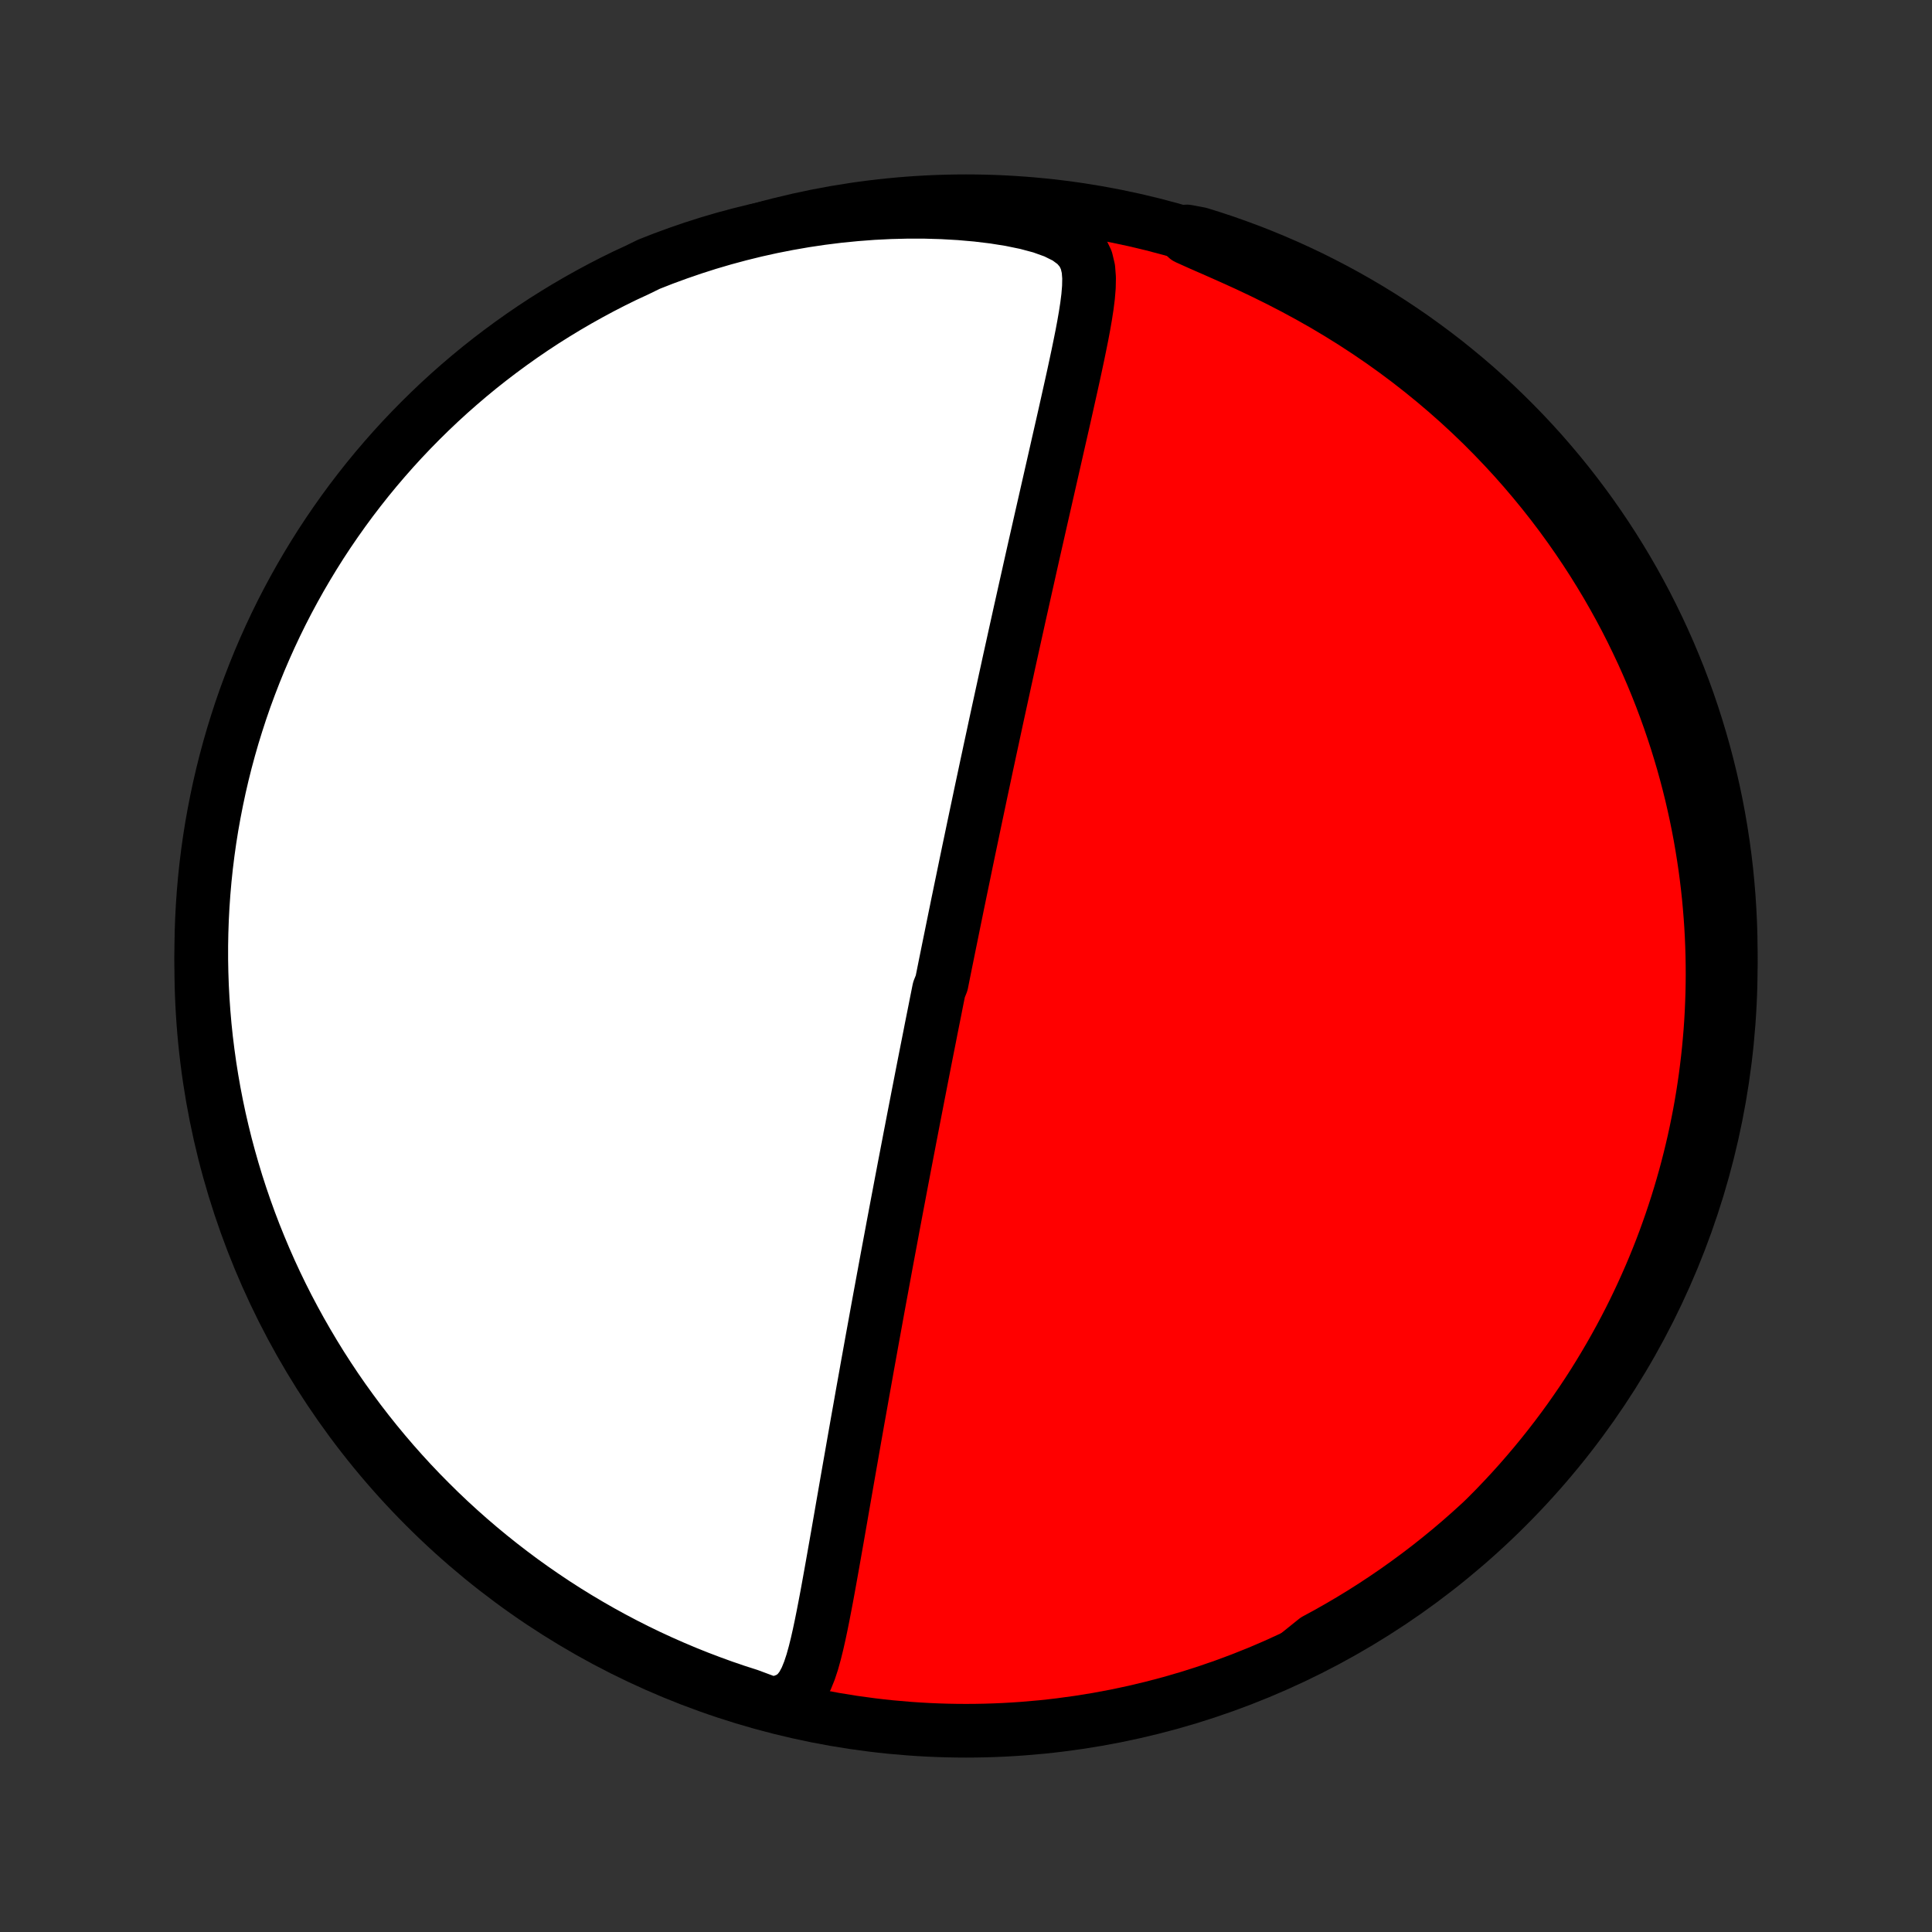<?xml version="1.0" encoding="utf-8" standalone="no"?>
<!DOCTYPE svg PUBLIC "-//W3C//DTD SVG 1.1//EN"
  "http://www.w3.org/Graphics/SVG/1.1/DTD/svg11.dtd">
<!-- Created with matplotlib (http://matplotlib.org/) -->
<svg height="72pt" version="1.1" viewBox="0 0 72 72" width="72pt" xmlns="http://www.w3.org/2000/svg" xmlns:xlink="http://www.w3.org/1999/xlink">
 <rect x="0" y="0" width="72" height="72" fill="#333333" stroke="none"/>
 <defs>
  <style type="text/css">
*{stroke-linecap:butt;stroke-linejoin:round;}
  </style>
 </defs>
 <g id="figure_1">
  <g id="patch_1">
   <path d="
M0 72
L72 72
L72 0
L0 0
z
" style="fill:none;"/>
  </g>
  <g id="axes_1">
   <g id="PatchCollection_1">
    <defs>
     <path d="
M36 -7.5
C43.558 -7.5 50.808 -10.503 56.153 -15.848
C61.497 -21.192 64.5 -28.442 64.5 -36
C64.5 -43.558 61.497 -50.808 56.153 -56.153
C50.808 -61.497 43.558 -64.5 36 -64.5
C28.442 -64.5 21.192 -61.497 15.848 -56.153
C10.503 -50.808 7.5 -43.558 7.5 -36
C7.5 -28.442 10.503 -21.192 15.848 -15.848
C21.192 -10.503 28.442 -7.5 36 -7.5
z
" id="C0_0_a811fe30f3"/>
     <path d="
M28.714 -8.519
L29.125 -8.579
L29.451 -8.712
L29.701 -8.909
L29.892 -9.155
L30.042 -9.435
L30.165 -9.739
L30.271 -10.06
L30.364 -10.394
L30.449 -10.736
L30.528 -11.085
L30.603 -11.44
L30.675 -11.798
L30.745 -12.16
L30.814 -12.524
L30.881 -12.89
L30.947 -13.257
L31.013 -13.625
L31.078 -13.993
L31.143 -14.362
L31.208 -14.73
L31.272 -15.098
L31.336 -15.465
L31.399 -15.831
L31.463 -16.196
L31.526 -16.559
L31.589 -16.92
L31.652 -17.28
L31.715 -17.638
L31.777 -17.993
L31.839 -18.347
L31.901 -18.698
L31.962 -19.046
L32.024 -19.392
L32.085 -19.736
L32.145 -20.077
L32.206 -20.415
L32.266 -20.75
L32.325 -21.083
L32.385 -21.413
L32.444 -21.74
L32.502 -22.064
L32.561 -22.385
L32.619 -22.704
L32.676 -23.019
L32.733 -23.332
L32.79 -23.643
L32.847 -23.95
L32.903 -24.255
L32.959 -24.557
L33.014 -24.857
L33.069 -25.154
L33.124 -25.448
L33.179 -25.74
L33.233 -26.03
L33.286 -26.317
L33.34 -26.602
L33.393 -26.884
L33.446 -27.165
L33.499 -27.443
L33.551 -27.719
L33.603 -27.994
L33.655 -28.266
L33.706 -28.536
L33.758 -28.805
L33.809 -29.072
L33.86 -29.337
L33.91 -29.6
L33.961 -29.862
L34.011 -30.123
L34.061 -30.382
L34.111 -30.639
L34.161 -30.896
L34.21 -31.151
L34.26 -31.405
L34.309 -31.658
L34.358 -31.909
L34.407 -32.16
L34.456 -32.41
L34.505 -32.659
L34.554 -32.908
L34.603 -33.155
L34.652 -33.402
L34.7 -33.649
L34.749 -33.895
L34.798 -34.14
L34.847 -34.385
L34.895 -34.63
L34.944 -34.874
L34.993 -35.119
L35.091 -35.363
L35.14 -35.607
L35.189 -35.851
L35.238 -36.096
L35.288 -36.34
L35.337 -36.584
L35.387 -36.829
L35.437 -37.074
L35.487 -37.32
L35.537 -37.566
L35.587 -37.812
L35.638 -38.059
L35.688 -38.307
L35.74 -38.556
L35.791 -38.805
L35.843 -39.055
L35.895 -39.306
L35.947 -39.558
L35.999 -39.811
L36.052 -40.065
L36.105 -40.321
L36.159 -40.577
L36.213 -40.835
L36.267 -41.094
L36.322 -41.355
L36.377 -41.617
L36.433 -41.881
L36.489 -42.147
L36.545 -42.414
L36.602 -42.682
L36.66 -42.953
L36.718 -43.226
L36.776 -43.501
L36.836 -43.777
L36.895 -44.056
L36.956 -44.337
L37.017 -44.62
L37.078 -44.905
L37.14 -45.193
L37.203 -45.483
L37.267 -45.776
L37.331 -46.071
L37.396 -46.368
L37.461 -46.668
L37.528 -46.971
L37.594 -47.277
L37.662 -47.585
L37.731 -47.896
L37.8 -48.21
L37.87 -48.526
L37.941 -48.846
L38.012 -49.168
L38.085 -49.493
L38.158 -49.821
L38.232 -50.152
L38.307 -50.485
L38.382 -50.822
L38.458 -51.161
L38.535 -51.503
L38.613 -51.847
L38.692 -52.195
L38.771 -52.545
L38.851 -52.897
L38.932 -53.252
L39.013 -53.609
L39.095 -53.969
L39.177 -54.33
L39.26 -54.694
L39.343 -55.059
L39.426 -55.426
L39.51 -55.794
L39.594 -56.163
L39.678 -56.534
L39.761 -56.905
L39.844 -57.277
L39.927 -57.649
L40.009 -58.021
L40.089 -58.392
L40.168 -58.763
L40.244 -59.133
L40.318 -59.501
L40.387 -59.868
L40.45 -60.231
L40.506 -60.592
L40.551 -60.949
L40.58 -61.3
L40.587 -61.645
L40.561 -61.981
L40.484 -62.304
L40.337 -62.611
L40.096 -62.895
L39.753 -63.148
L39.316 -63.365
L38.807 -63.548
L38.247 -63.698
L37.653 -63.82
L37.037 -63.918
L36.406 -63.994
L35.766 -64.05
L35.12 -64.087
L34.472 -64.106
L33.823 -64.107
L33.175 -64.091
L32.529 -64.059
L31.887 -64.01
L31.249 -63.947
L30.617 -63.868
L29.991 -63.775
L29.371 -63.667
L28.76 -63.547
L28.156 -63.413
L27.56 -63.266
L26.974 -63.108
L26.396 -62.938
L25.829 -62.757
L25.27 -62.565
L24.722 -62.364
L24.184 -62.153
L23.732 -61.932
L23.285 -61.725
L22.842 -61.507
L22.403 -61.281
L21.968 -61.047
L21.537 -60.806
L21.11 -60.557
L20.689 -60.301
L20.271 -60.038
L19.859 -59.767
L19.452 -59.489
L19.049 -59.203
L18.652 -58.911
L18.26 -58.612
L17.873 -58.306
L17.492 -57.993
L17.117 -57.673
L16.747 -57.347
L16.383 -57.014
L16.026 -56.675
L15.674 -56.329
L15.328 -55.977
L14.989 -55.62
L14.656 -55.256
L14.33 -54.886
L14.01 -54.511
L13.697 -54.13
L13.391 -53.743
L13.091 -53.351
L12.799 -52.954
L12.514 -52.552
L12.235 -52.144
L11.964 -51.732
L11.701 -51.315
L11.445 -50.893
L11.196 -50.467
L10.955 -50.036
L10.721 -49.601
L10.495 -49.162
L10.277 -48.718
L10.067 -48.271
L9.865 -47.821
L9.67 -47.366
L9.484 -46.908
L9.306 -46.447
L9.135 -45.983
L8.973 -45.515
L8.82 -45.045
L8.674 -44.572
L8.537 -44.096
L8.408 -43.618
L8.288 -43.138
L8.176 -42.655
L8.073 -42.17
L7.978 -41.684
L7.891 -41.196
L7.813 -40.706
L7.744 -40.215
L7.683 -39.722
L7.631 -39.228
L7.588 -38.734
L7.553 -38.238
L7.527 -37.742
L7.51 -37.245
L7.501 -36.748
L7.501 -36.251
L7.51 -35.753
L7.527 -35.256
L7.553 -34.759
L7.588 -34.262
L7.631 -33.766
L7.683 -33.27
L7.744 -32.776
L7.813 -32.282
L7.891 -31.79
L7.977 -31.298
L8.072 -30.808
L8.175 -30.32
L8.287 -29.834
L8.407 -29.349
L8.536 -28.866
L8.673 -28.386
L8.818 -27.907
L8.972 -27.432
L9.134 -26.959
L9.304 -26.488
L9.482 -26.021
L9.669 -25.557
L9.863 -25.095
L10.065 -24.637
L10.275 -24.183
L10.493 -23.732
L10.719 -23.285
L10.953 -22.842
L11.194 -22.403
L11.443 -21.968
L11.699 -21.537
L11.962 -21.11
L12.233 -20.689
L12.511 -20.271
L12.796 -19.859
L13.089 -19.452
L13.388 -19.049
L13.694 -18.652
L14.007 -18.26
L14.327 -17.873
L14.653 -17.492
L14.986 -17.117
L15.325 -16.747
L15.671 -16.383
L16.023 -16.026
L16.38 -15.674
L16.744 -15.328
L17.114 -14.989
L17.489 -14.656
L17.87 -14.33
L18.257 -14.01
L18.649 -13.697
L19.046 -13.391
L19.448 -13.091
L19.856 -12.799
L20.268 -12.514
L20.685 -12.235
L21.107 -11.964
L21.533 -11.701
L21.964 -11.445
L22.399 -11.196
L22.838 -10.955
L23.282 -10.721
L23.729 -10.495
L24.179 -10.277
L24.634 -10.067
L25.092 -9.865
L25.553 -9.67
L26.017 -9.484
L26.485 -9.306
L26.955 -9.135
L27.428 -8.973
L27.904 -8.82
z
" id="C0_1_1df55cb7ca"/>
     <path d="
M48.331 -10.322
L48.834 -10.587
L49.325 -10.859
L49.804 -11.137
L50.273 -11.421
L50.73 -11.71
L51.176 -12.003
L51.611 -12.302
L52.036 -12.604
L52.449 -12.91
L52.852 -13.22
L53.245 -13.532
L53.627 -13.848
L53.999 -14.166
L54.361 -14.486
L54.713 -14.808
L55.056 -15.133
L55.389 -15.459
L55.714 -15.786
L56.029 -16.115
L56.335 -16.444
L56.633 -16.775
L56.922 -17.107
L57.203 -17.439
L57.476 -17.772
L57.741 -18.105
L57.999 -18.439
L58.249 -18.773
L58.492 -19.107
L58.727 -19.442
L58.956 -19.776
L59.178 -20.111
L59.393 -20.445
L59.601 -20.78
L59.803 -21.115
L59.999 -21.449
L60.189 -21.784
L60.373 -22.118
L60.551 -22.452
L60.724 -22.786
L60.891 -23.12
L61.052 -23.454
L61.208 -23.788
L61.359 -24.122
L61.505 -24.455
L61.646 -24.789
L61.782 -25.123
L61.913 -25.456
L62.039 -25.79
L62.16 -26.124
L62.277 -26.458
L62.389 -26.792
L62.497 -27.126
L62.6 -27.46
L62.699 -27.795
L62.794 -28.13
L62.884 -28.465
L62.97 -28.801
L63.052 -29.137
L63.13 -29.474
L63.203 -29.811
L63.272 -30.149
L63.338 -30.488
L63.399 -30.827
L63.456 -31.167
L63.509 -31.508
L63.558 -31.85
L63.602 -32.193
L63.643 -32.536
L63.68 -32.881
L63.712 -33.227
L63.741 -33.574
L63.765 -33.922
L63.785 -34.271
L63.8 -34.622
L63.812 -34.974
L63.819 -35.328
L63.822 -35.683
L63.82 -36.04
L63.814 -36.398
L63.803 -36.758
L63.788 -37.12
L63.768 -37.483
L63.743 -37.848
L63.713 -38.216
L63.679 -38.585
L63.639 -38.956
L63.594 -39.329
L63.544 -39.704
L63.488 -40.081
L63.427 -40.461
L63.361 -40.843
L63.288 -41.227
L63.21 -41.612
L63.125 -42.001
L63.035 -42.392
L62.938 -42.784
L62.834 -43.18
L62.724 -43.577
L62.606 -43.977
L62.482 -44.379
L62.35 -44.783
L62.211 -45.19
L62.064 -45.599
L61.91 -46.01
L61.747 -46.423
L61.576 -46.838
L61.396 -47.255
L61.208 -47.674
L61.01 -48.094
L60.804 -48.517
L60.588 -48.941
L60.362 -49.366
L60.126 -49.792
L59.88 -50.22
L59.623 -50.648
L59.356 -51.077
L59.078 -51.506
L58.788 -51.936
L58.488 -52.365
L58.176 -52.794
L57.852 -53.222
L57.515 -53.65
L57.167 -54.075
L56.807 -54.499
L56.434 -54.921
L56.048 -55.34
L55.65 -55.756
L55.239 -56.169
L54.815 -56.577
L54.378 -56.981
L53.928 -57.38
L53.466 -57.773
L52.991 -58.16
L52.504 -58.541
L52.005 -58.914
L51.494 -59.28
L50.971 -59.637
L50.438 -59.985
L49.894 -60.324
L49.34 -60.654
L48.778 -60.972
L48.208 -61.28
L47.632 -61.577
L47.052 -61.863
L46.471 -62.138
L45.891 -62.401
L45.319 -62.655
L44.761 -62.899
L44.23 -63.138
L44.234 -63.374
L44.709 -63.285
L45.181 -63.137
L45.651 -62.981
L46.117 -62.816
L46.581 -62.644
L47.041 -62.463
L47.498 -62.274
L47.951 -62.078
L48.401 -61.873
L48.847 -61.661
L49.289 -61.44
L49.727 -61.212
L50.161 -60.976
L50.59 -60.733
L51.015 -60.482
L51.436 -60.224
L51.852 -59.958
L52.263 -59.685
L52.669 -59.405
L53.069 -59.117
L53.465 -58.823
L53.856 -58.522
L54.24 -58.213
L54.62 -57.898
L54.994 -57.577
L55.362 -57.248
L55.724 -56.914
L56.08 -56.572
L56.43 -56.225
L56.773 -55.872
L57.111 -55.512
L57.442 -55.147
L57.766 -54.775
L58.084 -54.398
L58.395 -54.016
L58.699 -53.627
L58.996 -53.234
L59.287 -52.835
L59.57 -52.431
L59.846 -52.022
L60.115 -51.608
L60.376 -51.19
L60.63 -50.767
L60.877 -50.339
L61.115 -49.907
L61.347 -49.471
L61.57 -49.03
L61.786 -48.586
L61.994 -48.138
L62.194 -47.686
L62.386 -47.23
L62.57 -46.772
L62.746 -46.309
L62.914 -45.844
L63.073 -45.376
L63.224 -44.905
L63.367 -44.431
L63.502 -43.955
L63.628 -43.476
L63.746 -42.995
L63.856 -42.511
L63.957 -42.026
L64.049 -41.539
L64.133 -41.05
L64.208 -40.56
L64.275 -40.068
L64.333 -39.575
L64.382 -39.081
L64.423 -38.586
L64.455 -38.091
L64.479 -37.594
L64.494 -37.097
L64.5 -36.6
L64.497 -36.103
L64.486 -35.605
L64.466 -35.108
L64.438 -34.611
L64.4 -34.115
L64.354 -33.619
L64.3 -33.123
L64.237 -32.629
L64.165 -32.136
L64.085 -31.643
L63.996 -31.152
L63.898 -30.663
L63.792 -30.175
L63.678 -29.689
L63.555 -29.205
L63.424 -28.723
L63.285 -28.243
L63.137 -27.766
L62.981 -27.291
L62.816 -26.819
L62.644 -26.349
L62.463 -25.883
L62.274 -25.419
L62.078 -24.959
L61.873 -24.502
L61.661 -24.049
L61.44 -23.599
L61.212 -23.153
L60.976 -22.711
L60.733 -22.273
L60.482 -21.839
L60.224 -21.41
L59.958 -20.985
L59.685 -20.564
L59.405 -20.148
L59.117 -19.737
L58.823 -19.331
L58.522 -18.93
L58.213 -18.535
L57.898 -18.144
L57.577 -17.759
L57.248 -17.38
L56.914 -17.006
L56.572 -16.638
L56.225 -16.276
L55.872 -15.92
L55.512 -15.57
L55.147 -15.227
L54.775 -14.889
L54.398 -14.558
L54.016 -14.234
L53.627 -13.916
L53.234 -13.605
L52.835 -13.301
L52.431 -13.004
L52.022 -12.713
L51.608 -12.43
L51.19 -12.154
L50.767 -11.885
L50.339 -11.624
L49.907 -11.37
L49.471 -11.123
L49.03 -10.884
z
" id="C0_2_493f07facf"/>
    </defs>
    <g clip-path="url(#p1bffca34e9)">
     <use style="fill:#ff0000;stroke:#000000;stroke-width:2.0;" x="0.0" xlink:href="#C0_0_a811fe30f3" y="72.0"/>
    </g>
    <g clip-path="url(#p1bffca34e9)">
     <use style="fill:#ffffff;stroke:#000000;stroke-width:2.0;" x="0.0" xlink:href="#C0_1_1df55cb7ca" y="72.0"/>
    </g>
    <g clip-path="url(#p1bffca34e9)">
     <use style="fill:#ffffff;stroke:#000000;stroke-width:2.0;" x="0.0" xlink:href="#C0_2_493f07facf" y="72.0"/>
    </g>
   </g>
  </g>
 </g>
 <defs>
  <clipPath id="p1bffca34e9">
   <rect height="72.0" width="72.0" x="0.0" y="0.0"/>
  </clipPath>
 </defs>
</svg>
